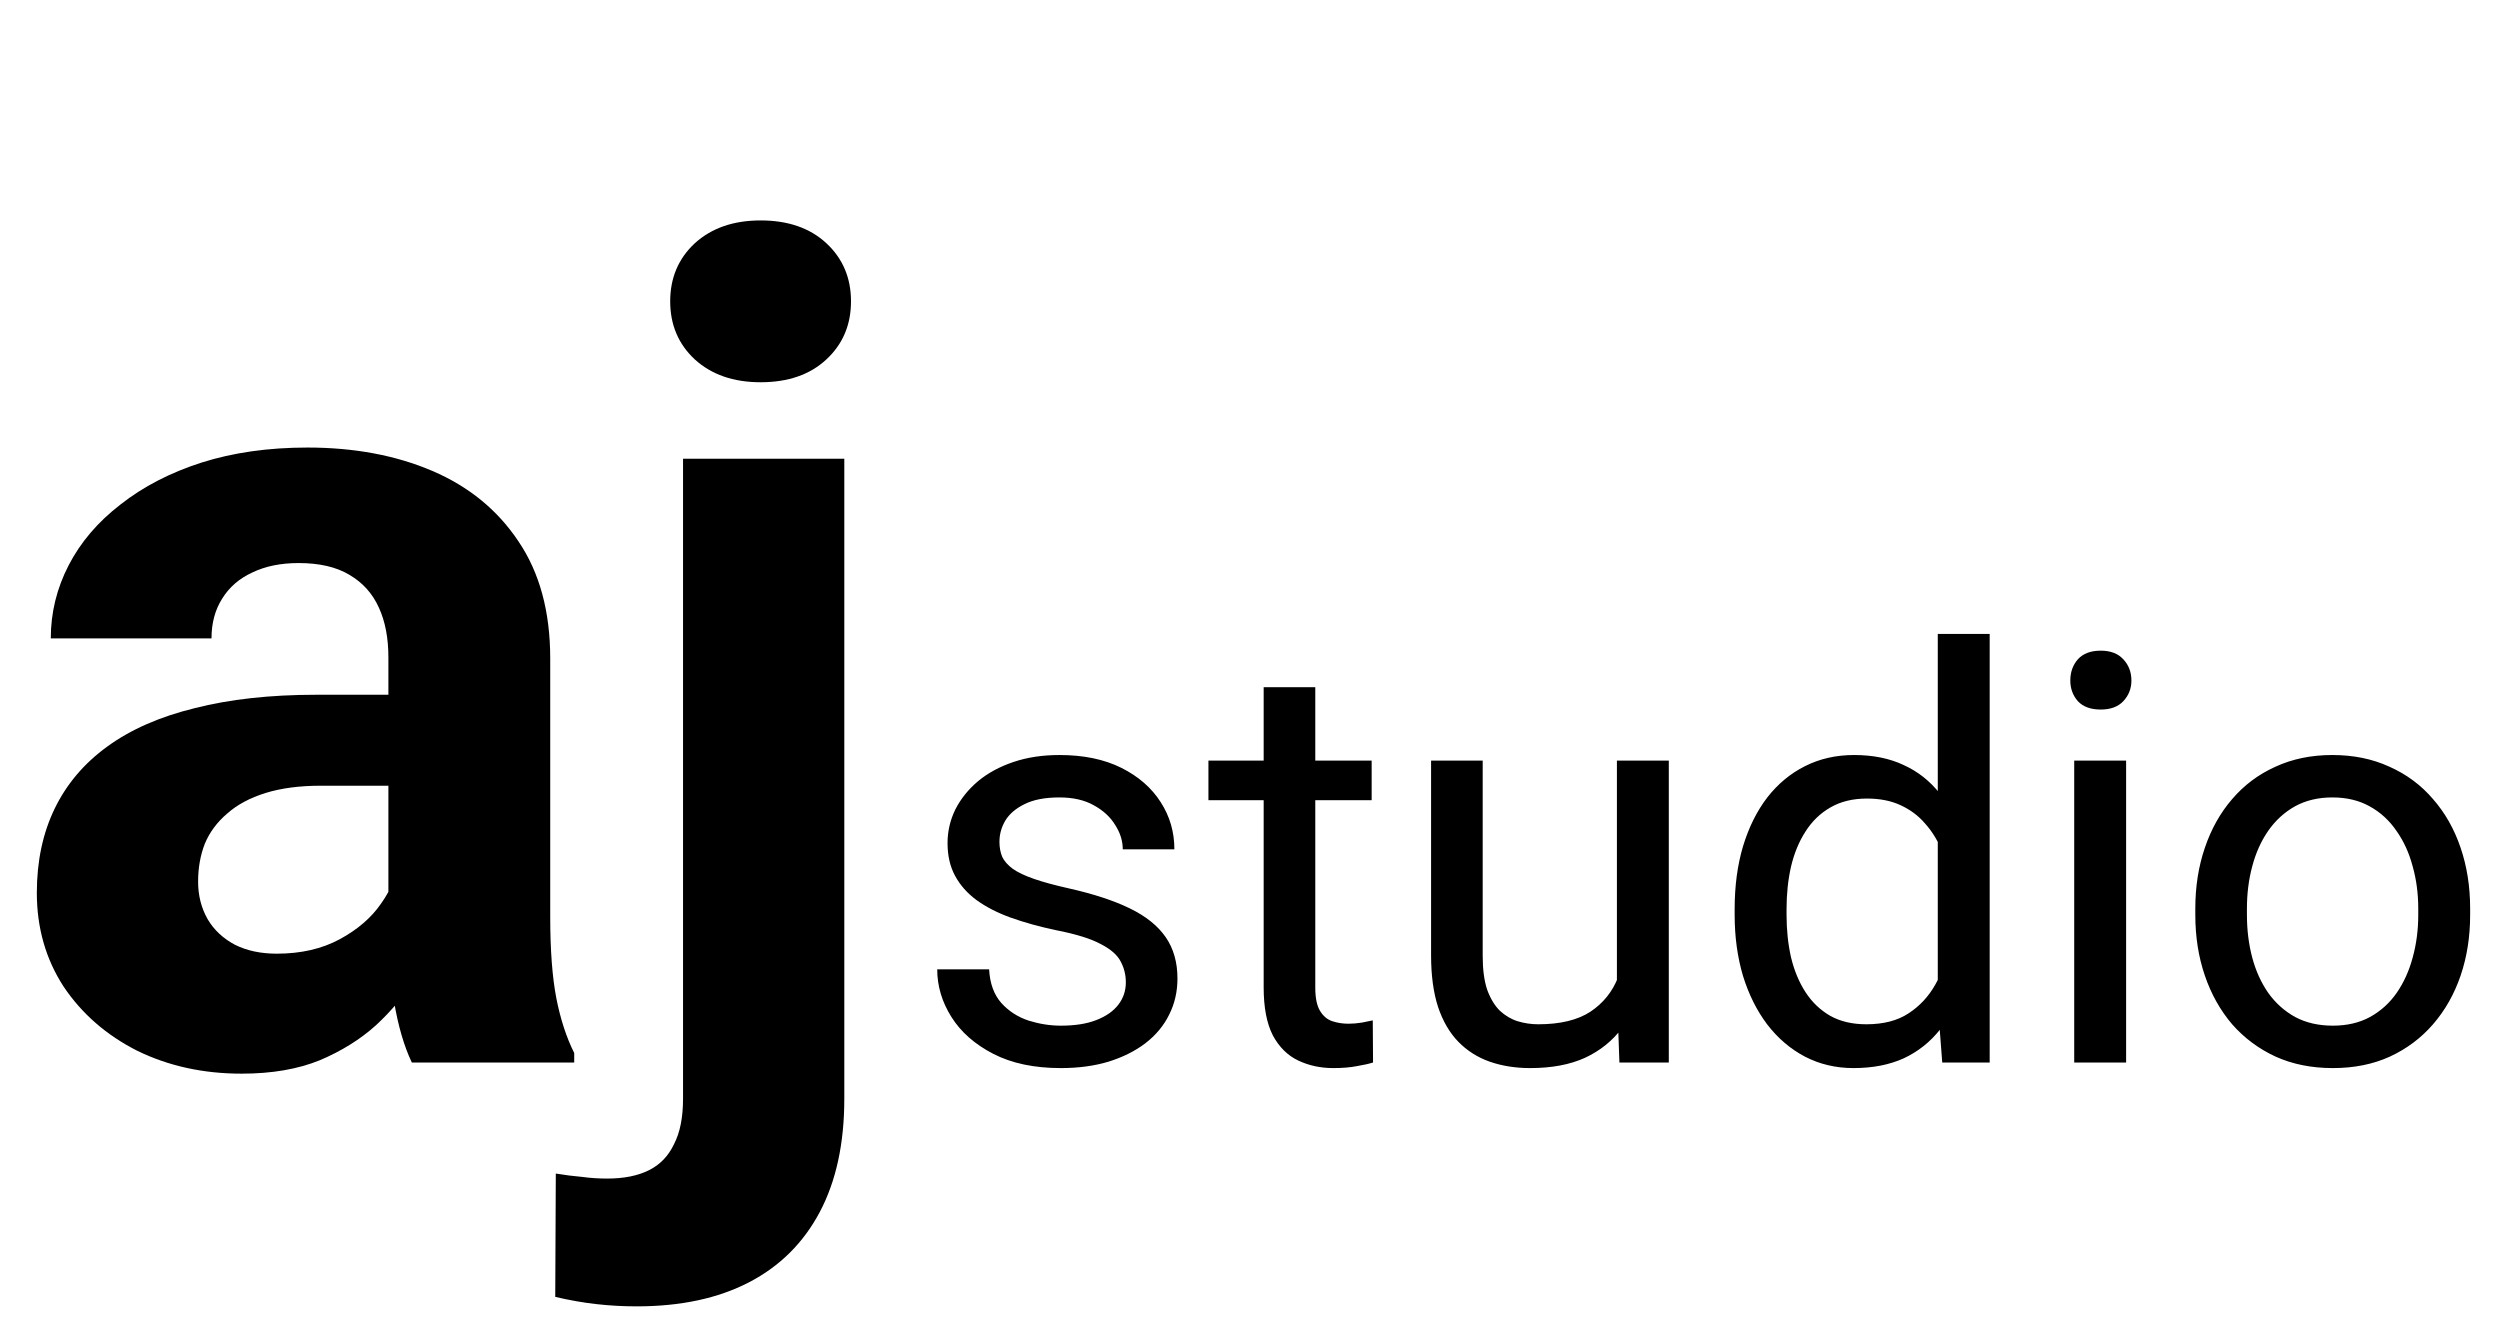 <svg width="280" height="150" viewBox="0 0 280 150" fill="none" xmlns="http://www.w3.org/2000/svg">
<path d="M43.5 103.75V73.625C43.5 71.458 43.146 69.604 42.438 68.062C41.729 66.479 40.625 65.25 39.125 64.375C37.667 63.5 35.771 63.062 33.438 63.062C31.438 63.062 29.708 63.417 28.25 64.125C26.792 64.792 25.667 65.771 24.875 67.062C24.083 68.312 23.688 69.792 23.688 71.5H5.688C5.688 68.625 6.354 65.896 7.688 63.312C9.021 60.729 10.958 58.458 13.5 56.5C16.042 54.5 19.062 52.938 22.562 51.812C26.104 50.688 30.062 50.125 34.438 50.125C39.688 50.125 44.354 51 48.438 52.75C52.521 54.5 55.729 57.125 58.062 60.625C60.438 64.125 61.625 68.5 61.625 73.75V102.688C61.625 106.396 61.854 109.438 62.312 111.812C62.771 114.146 63.438 116.188 64.312 117.938V119H46.125C45.25 117.167 44.583 114.875 44.125 112.125C43.708 109.333 43.5 106.542 43.5 103.75ZM45.875 77.812L46 88H35.938C33.562 88 31.5 88.271 29.75 88.812C28 89.354 26.562 90.125 25.438 91.125C24.312 92.083 23.479 93.208 22.938 94.5C22.438 95.792 22.188 97.208 22.188 98.75C22.188 100.292 22.542 101.688 23.25 102.938C23.958 104.146 24.979 105.104 26.312 105.812C27.646 106.479 29.208 106.812 31 106.812C33.708 106.812 36.062 106.271 38.062 105.188C40.062 104.104 41.604 102.771 42.688 101.188C43.812 99.604 44.396 98.104 44.438 96.688L49.188 104.312C48.521 106.021 47.604 107.792 46.438 109.625C45.312 111.458 43.875 113.188 42.125 114.812C40.375 116.396 38.271 117.708 35.812 118.75C33.354 119.75 30.438 120.25 27.062 120.25C22.771 120.25 18.875 119.396 15.375 117.688C11.917 115.938 9.167 113.542 7.125 110.5C5.125 107.417 4.125 103.917 4.125 100C4.125 96.458 4.792 93.312 6.125 90.562C7.458 87.812 9.417 85.5 12 83.625C14.625 81.708 17.896 80.271 21.812 79.312C25.729 78.312 30.271 77.812 35.438 77.812H45.875ZM76.5 51.375H94.562V123.062C94.562 128.062 93.646 132.292 91.812 135.75C89.979 139.208 87.333 141.833 83.875 143.625C80.417 145.417 76.229 146.312 71.312 146.312C69.771 146.312 68.271 146.229 66.812 146.062C65.312 145.896 63.771 145.625 62.188 145.25L62.25 131.438C63.25 131.604 64.229 131.729 65.188 131.812C66.104 131.938 67.042 132 68 132C69.875 132 71.438 131.688 72.688 131.062C73.938 130.438 74.875 129.458 75.5 128.125C76.167 126.833 76.5 125.146 76.5 123.062V51.375ZM75.062 33.75C75.062 31.125 75.979 28.958 77.812 27.25C79.688 25.542 82.146 24.688 85.188 24.688C88.271 24.688 90.729 25.542 92.562 27.25C94.396 28.958 95.312 31.125 95.312 33.75C95.312 36.375 94.396 38.542 92.562 40.25C90.729 41.958 88.271 42.812 85.188 42.812C82.146 42.812 79.688 41.958 77.812 40.25C75.979 38.542 75.062 36.375 75.062 33.75Z" fill="black"/>
<path d="M126.094 110.031C126.094 109.198 125.906 108.427 125.531 107.719C125.177 106.99 124.438 106.333 123.312 105.75C122.208 105.146 120.542 104.625 118.312 104.188C116.438 103.792 114.74 103.323 113.219 102.781C111.719 102.24 110.438 101.583 109.375 100.812C108.333 100.042 107.531 99.135 106.969 98.094C106.406 97.052 106.125 95.833 106.125 94.438C106.125 93.104 106.417 91.844 107 90.656C107.604 89.469 108.448 88.417 109.531 87.5C110.635 86.583 111.958 85.865 113.5 85.344C115.042 84.823 116.76 84.562 118.656 84.562C121.365 84.562 123.677 85.042 125.594 86C127.51 86.958 128.979 88.24 130 89.844C131.021 91.427 131.531 93.188 131.531 95.125H125.75C125.75 94.188 125.469 93.281 124.906 92.406C124.365 91.51 123.562 90.771 122.5 90.188C121.458 89.604 120.177 89.312 118.656 89.312C117.052 89.312 115.75 89.562 114.75 90.062C113.771 90.542 113.052 91.156 112.594 91.906C112.156 92.656 111.938 93.448 111.938 94.281C111.938 94.906 112.042 95.469 112.25 95.969C112.479 96.448 112.875 96.896 113.438 97.312C114 97.708 114.792 98.083 115.812 98.438C116.833 98.792 118.135 99.146 119.719 99.5C122.49 100.125 124.771 100.875 126.562 101.75C128.354 102.625 129.688 103.698 130.562 104.969C131.438 106.24 131.875 107.781 131.875 109.594C131.875 111.073 131.562 112.427 130.938 113.656C130.333 114.885 129.448 115.948 128.281 116.844C127.135 117.719 125.76 118.406 124.156 118.906C122.573 119.385 120.792 119.625 118.812 119.625C115.833 119.625 113.312 119.094 111.25 118.031C109.188 116.969 107.625 115.594 106.562 113.906C105.5 112.219 104.969 110.438 104.969 108.562H110.781C110.865 110.146 111.323 111.406 112.156 112.344C112.99 113.26 114.01 113.917 115.219 114.312C116.427 114.688 117.625 114.875 118.812 114.875C120.396 114.875 121.719 114.667 122.781 114.25C123.865 113.833 124.688 113.26 125.25 112.531C125.812 111.802 126.094 110.969 126.094 110.031ZM153.625 85.188V89.625H135.344V85.188H153.625ZM141.531 76.969H147.312V110.625C147.312 111.771 147.49 112.635 147.844 113.219C148.198 113.802 148.656 114.188 149.219 114.375C149.781 114.562 150.385 114.656 151.031 114.656C151.51 114.656 152.01 114.615 152.531 114.531C153.073 114.427 153.479 114.344 153.75 114.281L153.781 119C153.323 119.146 152.719 119.281 151.969 119.406C151.24 119.552 150.354 119.625 149.312 119.625C147.896 119.625 146.594 119.344 145.406 118.781C144.219 118.219 143.271 117.281 142.562 115.969C141.875 114.635 141.531 112.844 141.531 110.594V76.969ZM181.094 111.188V85.188H186.906V119H181.375L181.094 111.188ZM182.188 104.062L184.594 104C184.594 106.25 184.354 108.333 183.875 110.25C183.417 112.146 182.667 113.792 181.625 115.188C180.583 116.583 179.219 117.677 177.531 118.469C175.844 119.24 173.792 119.625 171.375 119.625C169.729 119.625 168.219 119.385 166.844 118.906C165.49 118.427 164.323 117.688 163.344 116.688C162.365 115.688 161.604 114.385 161.062 112.781C160.542 111.177 160.281 109.25 160.281 107V85.188H166.062V107.062C166.062 108.583 166.229 109.844 166.562 110.844C166.917 111.823 167.385 112.604 167.969 113.188C168.573 113.75 169.24 114.146 169.969 114.375C170.719 114.604 171.49 114.719 172.281 114.719C174.74 114.719 176.688 114.25 178.125 113.312C179.562 112.354 180.594 111.073 181.219 109.469C181.865 107.844 182.188 106.042 182.188 104.062ZM217.031 112.438V71H222.844V119H217.531L217.031 112.438ZM194.281 102.469V101.812C194.281 99.229 194.594 96.885 195.219 94.781C195.865 92.656 196.771 90.833 197.938 89.312C199.125 87.792 200.531 86.625 202.156 85.812C203.802 84.979 205.635 84.562 207.656 84.562C209.781 84.562 211.635 84.938 213.219 85.688C214.823 86.417 216.177 87.49 217.281 88.906C218.406 90.302 219.292 91.99 219.938 93.969C220.583 95.948 221.031 98.188 221.281 100.688V103.562C221.052 106.042 220.604 108.271 219.938 110.25C219.292 112.229 218.406 113.917 217.281 115.312C216.177 116.708 214.823 117.781 213.219 118.531C211.615 119.26 209.74 119.625 207.594 119.625C205.615 119.625 203.802 119.198 202.156 118.344C200.531 117.49 199.125 116.292 197.938 114.75C196.771 113.208 195.865 111.396 195.219 109.312C194.594 107.208 194.281 104.927 194.281 102.469ZM200.094 101.812V102.469C200.094 104.156 200.26 105.74 200.594 107.219C200.948 108.698 201.49 110 202.219 111.125C202.948 112.25 203.875 113.135 205 113.781C206.125 114.406 207.469 114.719 209.031 114.719C210.948 114.719 212.521 114.312 213.75 113.5C215 112.688 216 111.615 216.75 110.281C217.5 108.948 218.083 107.5 218.5 105.938V98.406C218.25 97.26 217.885 96.156 217.406 95.094C216.948 94.01 216.344 93.052 215.594 92.219C214.865 91.365 213.958 90.688 212.875 90.188C211.812 89.688 210.552 89.438 209.094 89.438C207.51 89.438 206.146 89.771 205 90.438C203.875 91.083 202.948 91.979 202.219 93.125C201.49 94.25 200.948 95.562 200.594 97.062C200.26 98.542 200.094 100.125 200.094 101.812ZM238.125 85.188V119H232.312V85.188H238.125ZM231.875 76.219C231.875 75.281 232.156 74.49 232.719 73.844C233.302 73.198 234.156 72.875 235.281 72.875C236.385 72.875 237.229 73.198 237.812 73.844C238.417 74.49 238.719 75.281 238.719 76.219C238.719 77.115 238.417 77.885 237.812 78.531C237.229 79.156 236.385 79.469 235.281 79.469C234.156 79.469 233.302 79.156 232.719 78.531C232.156 77.885 231.875 77.115 231.875 76.219ZM245.875 102.469V101.75C245.875 99.312 246.229 97.052 246.938 94.969C247.646 92.865 248.667 91.042 250 89.5C251.333 87.938 252.948 86.729 254.844 85.875C256.74 85 258.865 84.562 261.219 84.562C263.594 84.562 265.729 85 267.625 85.875C269.542 86.729 271.167 87.938 272.5 89.5C273.854 91.042 274.885 92.865 275.594 94.969C276.302 97.052 276.656 99.312 276.656 101.75V102.469C276.656 104.906 276.302 107.167 275.594 109.25C274.885 111.333 273.854 113.156 272.5 114.719C271.167 116.26 269.552 117.469 267.656 118.344C265.781 119.198 263.656 119.625 261.281 119.625C258.906 119.625 256.771 119.198 254.875 118.344C252.979 117.469 251.354 116.26 250 114.719C248.667 113.156 247.646 111.333 246.938 109.25C246.229 107.167 245.875 104.906 245.875 102.469ZM251.656 101.75V102.469C251.656 104.156 251.854 105.75 252.25 107.25C252.646 108.729 253.24 110.042 254.031 111.188C254.844 112.333 255.854 113.24 257.062 113.906C258.271 114.552 259.677 114.875 261.281 114.875C262.865 114.875 264.25 114.552 265.438 113.906C266.646 113.24 267.646 112.333 268.438 111.188C269.229 110.042 269.823 108.729 270.219 107.25C270.635 105.75 270.844 104.156 270.844 102.469V101.75C270.844 100.083 270.635 98.51 270.219 97.031C269.823 95.531 269.219 94.208 268.406 93.062C267.615 91.896 266.615 90.979 265.406 90.312C264.219 89.646 262.823 89.312 261.219 89.312C259.635 89.312 258.24 89.646 257.031 90.312C255.844 90.979 254.844 91.896 254.031 93.062C253.24 94.208 252.646 95.531 252.25 97.031C251.854 98.51 251.656 100.083 251.656 101.75Z" fill="black"/>
</svg>
